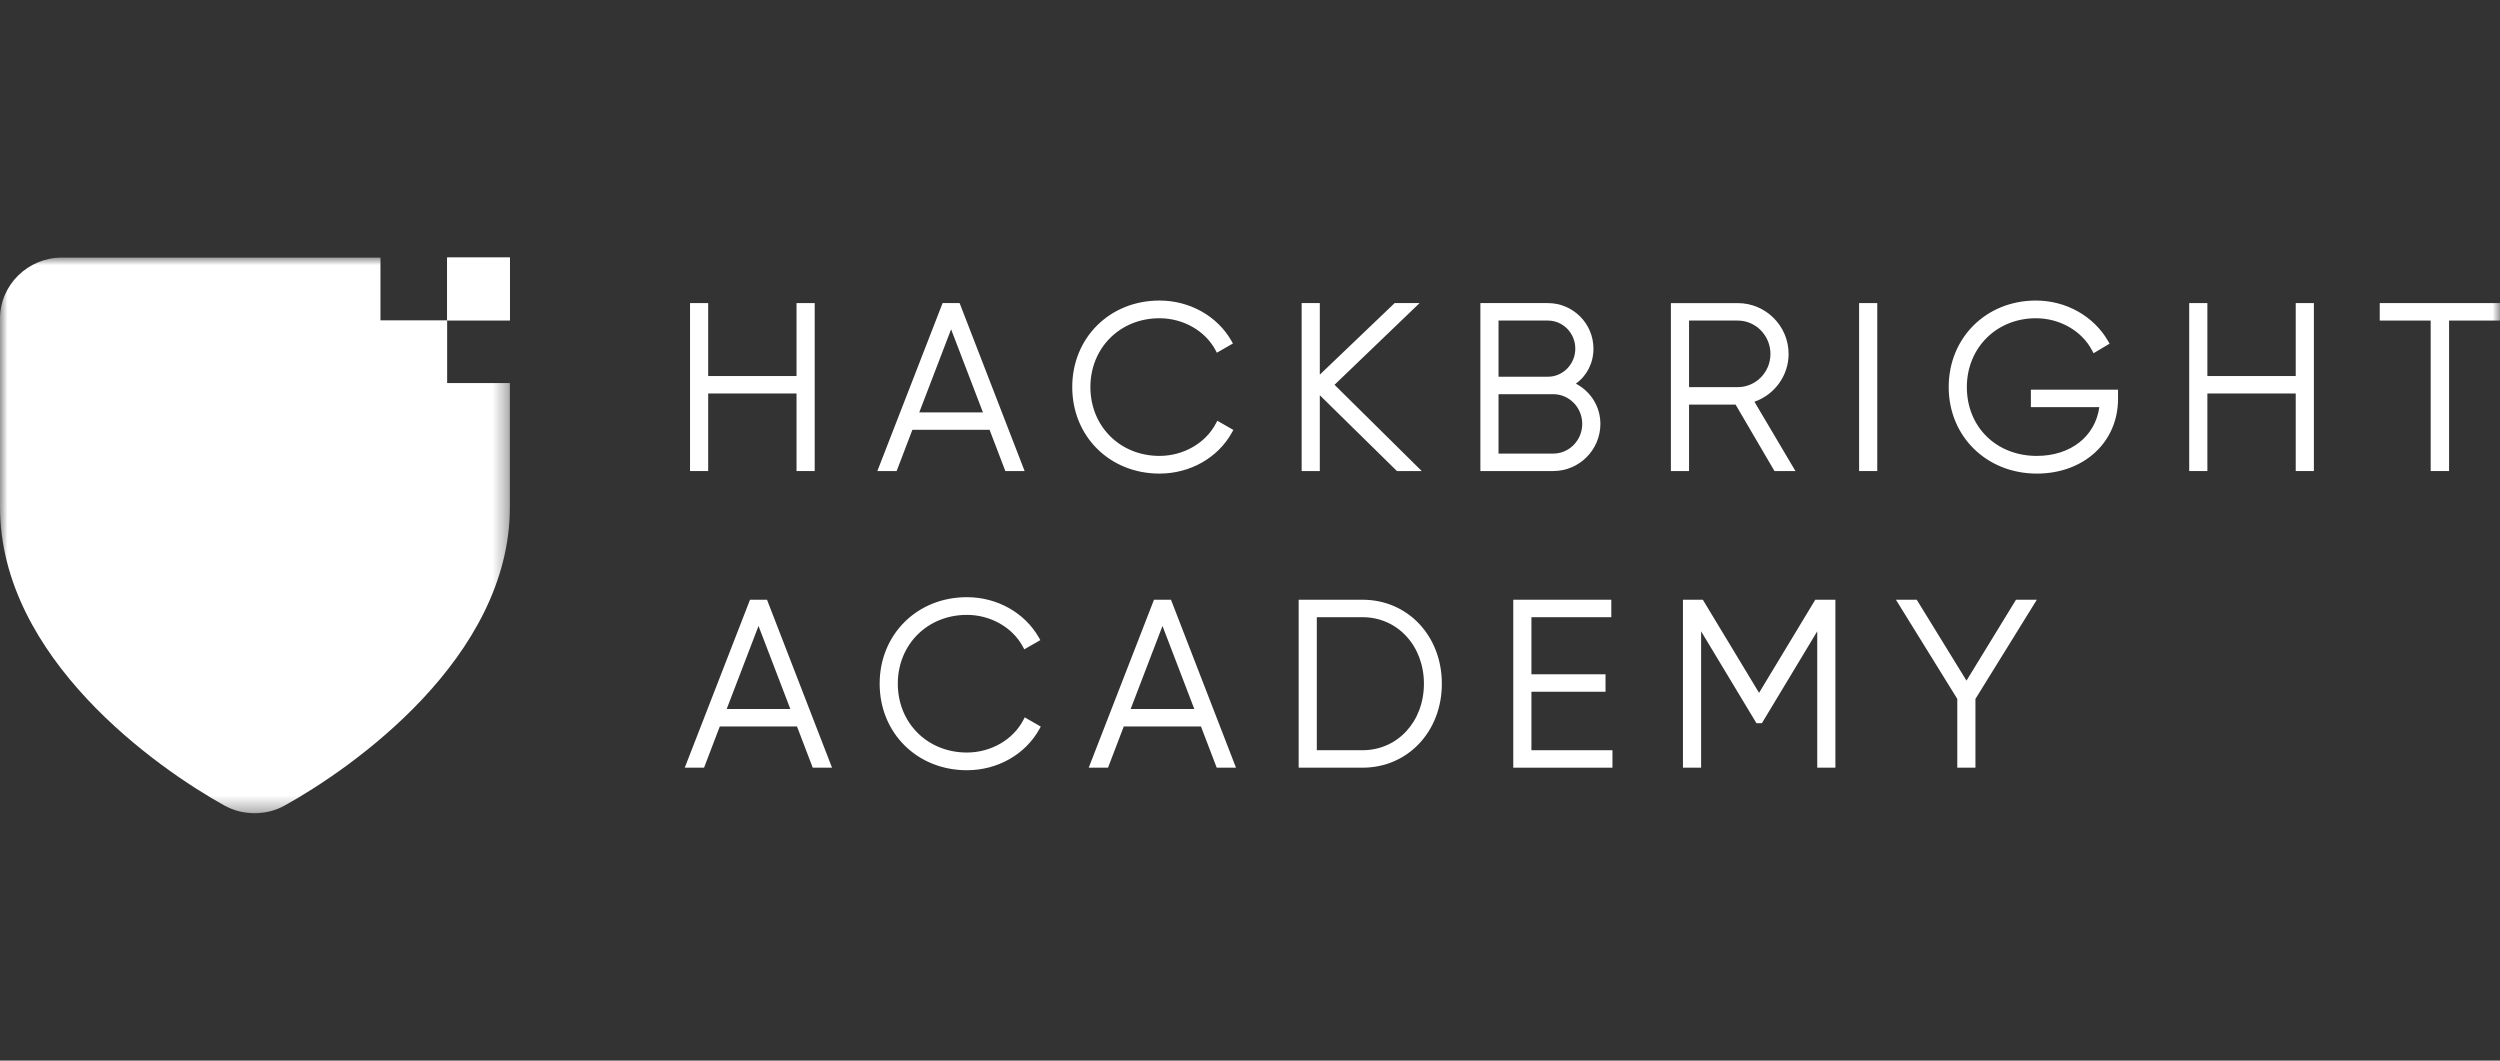 <svg width="165" height="70" viewBox="0 0 165 70" fill="none" xmlns="http://www.w3.org/2000/svg">
<rect x="0" y="0" width="165" height="70" fill="#333333" stroke="none"/>
<path fill-rule="evenodd" clip-rule="evenodd" d="M29.512 17V21.142H33.654V20.979V17H29.512Z" fill="white"/>
<path fill-rule="evenodd" clip-rule="evenodd" d="M29.512 17V21.142H33.654V20.979V17H29.512Z" fill="white"/>
<mask id="mask0_2713_5286" style="mask-type:alpha" maskUnits="userSpaceOnUse" x="0" y="17" width="34" height="37">
<path fill-rule="evenodd" clip-rule="evenodd" d="M0 17H33.654V53.672H0V17Z" fill="white"/>
</mask>
<g mask="url(#mask0_2713_5286)">
<path fill-rule="evenodd" clip-rule="evenodd" d="M25.111 17H4.08C1.85 17 0 18.799 0 21.029V33.454C0 43.451 10.4 50.718 14.82 53.169C16.029 53.84 17.574 53.84 18.783 53.169C23.203 50.718 33.654 43.451 33.654 33.454V25.284H29.512V21.142H25.111V17Z" fill="white"/>
</g>
<path fill-rule="evenodd" clip-rule="evenodd" d="M53.575 20.199V30.895H52.766V25.776H46.546V30.895H45.736V20.199H46.546V25.012H52.766V20.199H53.575Z" fill="white"/>
<path fill-rule="evenodd" clip-rule="evenodd" d="M52.96 30.701H53.381V20.393H52.96V25.206H46.352V20.393H45.931V30.701H46.352V25.582H52.96V30.701ZM53.77 31.089H52.571V25.97H46.74V31.089H45.542V20.004H46.74V24.818H52.571V20.004H53.77V31.089Z" fill="white"/>
<path fill-rule="evenodd" clip-rule="evenodd" d="M65.157 27.411L62.773 21.192L60.389 27.411H65.157ZM65.447 28.175H60.084L59.044 30.895H58.189L62.345 20.199H63.201L67.342 30.895H66.486L65.447 28.175Z" fill="white"/>
<path fill-rule="evenodd" clip-rule="evenodd" d="M60.671 27.217H64.874L62.773 21.735L60.671 27.217ZM65.439 27.605H60.106L62.773 20.649L65.439 27.605ZM66.62 30.701H67.058L63.068 20.393H62.478L58.472 30.701H58.91L59.95 27.981H65.581L66.62 30.701ZM67.625 31.089H66.352L65.313 28.369H60.217L59.178 31.089H57.905L62.212 20.004H63.334L67.625 31.089Z" fill="white"/>
<path fill-rule="evenodd" clip-rule="evenodd" d="M70.962 25.547C70.962 22.491 73.27 20.031 76.525 20.031C78.496 20.031 80.222 21.039 81.109 22.598L80.39 23.01C79.688 21.696 78.205 20.81 76.525 20.81C73.713 20.81 71.772 22.919 71.772 25.547C71.772 28.175 73.713 30.284 76.525 30.284C78.221 30.284 79.718 29.382 80.421 28.038L81.139 28.45C80.268 30.024 78.526 31.063 76.525 31.063C73.27 31.063 70.962 28.603 70.962 25.547Z" fill="white"/>
<path fill-rule="evenodd" clip-rule="evenodd" d="M76.525 20.225C73.465 20.225 71.156 22.513 71.156 25.547C71.156 28.581 73.465 30.869 76.525 30.869C78.341 30.869 79.989 29.974 80.873 28.521L80.495 28.304C79.713 29.631 78.178 30.478 76.525 30.478C73.704 30.478 71.578 28.358 71.578 25.547C71.578 22.736 73.704 20.616 76.525 20.616C78.157 20.616 79.68 21.445 80.463 22.745L80.841 22.528C79.949 21.103 78.314 20.225 76.525 20.225ZM76.525 31.257C73.243 31.257 70.768 28.802 70.768 25.547C70.768 22.291 73.243 19.836 76.525 19.836C78.522 19.836 80.343 20.858 81.278 22.502L81.373 22.67L80.314 23.279L80.219 23.102C79.538 21.828 78.088 21.004 76.525 21.004C73.926 21.004 71.966 22.957 71.966 25.547C71.966 28.137 73.926 30.09 76.525 30.09C78.107 30.09 79.569 29.249 80.249 27.948L80.343 27.769L81.402 28.377L81.309 28.544C80.383 30.218 78.55 31.257 76.525 31.257Z" fill="white"/>
<path fill-rule="evenodd" clip-rule="evenodd" d="M92.277 30.895L86.913 25.623V30.895H86.103V20.199H86.913V25.18L92.124 20.199H93.209L87.8 25.394L93.362 30.895H92.277Z" fill="white"/>
<mask id="mask1_2713_5286" style="mask-type:alpha" maskUnits="userSpaceOnUse" x="0" y="17" width="165" height="37">
<path fill-rule="evenodd" clip-rule="evenodd" d="M0 53.672H165V17H0V53.672Z" fill="white"/>
</mask>
<g mask="url(#mask1_2713_5286)">
<path fill-rule="evenodd" clip-rule="evenodd" d="M86.298 30.701H86.719V20.393H86.298V30.701ZM92.356 30.701H92.889L87.521 25.392L92.726 20.393H92.202L86.964 25.401L87.049 25.485L92.356 30.701ZM93.834 31.089H92.197L87.107 26.086V31.089H85.909V20.004H87.107V24.726L92.046 20.004H93.691L88.078 25.396L93.834 31.089Z" fill="white"/>
<path fill-rule="evenodd" clip-rule="evenodd" d="M104.623 27.977C104.623 26.785 103.675 25.822 102.513 25.822H98.709V30.131H102.513C103.675 30.131 104.623 29.169 104.623 27.977ZM98.709 20.963V25.058H102.162C103.262 25.058 104.164 24.141 104.164 23.01C104.164 21.88 103.262 20.963 102.162 20.963H98.709ZM105.432 27.977C105.432 29.596 104.133 30.895 102.513 30.895H97.899V20.199H102.162C103.721 20.199 104.974 21.467 104.974 23.01C104.974 24.049 104.424 24.905 103.599 25.348C104.668 25.761 105.432 26.754 105.432 27.977Z" fill="white"/>
<path fill-rule="evenodd" clip-rule="evenodd" d="M98.903 24.864H102.162C103.159 24.864 103.97 24.032 103.97 23.01C103.97 21.988 103.159 21.157 102.162 21.157H98.903V24.864ZM102.162 25.252H98.514V20.769H102.162C103.373 20.769 104.358 21.774 104.358 23.01C104.358 24.247 103.373 25.252 102.162 25.252ZM98.903 29.937H102.513C103.569 29.937 104.428 29.057 104.428 27.976C104.428 26.895 103.569 26.016 102.513 26.016H98.903V29.937ZM102.513 30.325H98.514V25.628H102.513C103.784 25.628 104.817 26.681 104.817 27.976C104.817 29.271 103.784 30.325 102.513 30.325ZM98.093 30.701H102.513C104.016 30.701 105.238 29.479 105.238 27.976C105.238 26.89 104.567 25.93 103.529 25.529L103.134 25.377L103.507 25.177C104.303 24.749 104.779 23.939 104.779 23.01C104.779 21.567 103.605 20.393 102.162 20.393H98.093V30.701ZM102.513 31.089H97.705V20.004H102.162C103.819 20.004 105.168 21.353 105.168 23.01C105.168 23.955 104.74 24.794 104.008 25.321C105.002 25.845 105.626 26.852 105.626 27.976C105.626 29.693 104.23 31.089 102.513 31.089Z" fill="white"/>
<path fill-rule="evenodd" clip-rule="evenodd" d="M111.283 25.746H114.691C115.99 25.746 117.044 24.676 117.044 23.362C117.044 22.032 115.99 20.963 114.691 20.963H111.283V25.746ZM114.66 26.509H111.283V30.895H110.473V20.199H114.691C116.433 20.199 117.854 21.62 117.854 23.362C117.854 24.813 116.861 26.036 115.5 26.402L118.16 30.895H117.227L114.66 26.509Z" fill="white"/>
<path fill-rule="evenodd" clip-rule="evenodd" d="M111.477 25.551H114.691C115.881 25.551 116.85 24.569 116.85 23.362C116.85 22.146 115.881 21.157 114.691 21.157H111.477V25.551ZM114.691 25.94H111.089V20.769H114.691C116.095 20.769 117.238 21.932 117.238 23.362C117.238 24.783 116.095 25.94 114.691 25.94ZM117.339 30.701H117.819L115.203 26.282L115.45 26.215C116.751 25.864 117.659 24.691 117.659 23.362C117.659 21.725 116.328 20.393 114.691 20.393H110.667V30.701H111.089V26.315H114.771L117.339 30.701ZM118.5 31.09H117.116L114.549 26.704H111.477V31.09H110.279V20.005H114.691C116.542 20.005 118.048 21.511 118.048 23.362C118.048 24.782 117.132 26.045 115.793 26.515L118.5 31.09Z" fill="white"/>
<path fill-rule="evenodd" clip-rule="evenodd" d="M122.895 30.895H123.705V20.199H122.895V30.895Z" fill="white"/>
<path fill-rule="evenodd" clip-rule="evenodd" d="M123.089 30.701H123.511V20.393H123.089V30.701ZM122.701 31.089H123.899V20.004H122.701V31.089Z" fill="white"/>
<path fill-rule="evenodd" clip-rule="evenodd" d="M139.596 26.326C139.596 28.909 137.625 31.063 134.431 31.063C131.115 31.063 128.808 28.603 128.808 25.547C128.808 22.491 131.115 20.03 134.37 20.03C136.356 20.03 138.083 21.07 138.969 22.613L138.251 23.041C137.548 21.696 136.051 20.81 134.37 20.81C131.559 20.81 129.618 22.919 129.618 25.547C129.618 28.175 131.559 30.284 134.431 30.284C137.029 30.284 138.603 28.68 138.771 26.678H134.232V25.914H139.596V26.326Z" fill="white"/>
<path fill-rule="evenodd" clip-rule="evenodd" d="M134.37 20.225C131.31 20.225 129.002 22.513 129.002 25.547C129.002 28.581 131.336 30.869 134.431 30.869C137.311 30.869 139.402 28.959 139.402 26.326V26.108H134.427V26.483H138.982L138.964 26.694C138.774 28.958 136.953 30.478 134.431 30.478C131.53 30.478 129.424 28.404 129.424 25.547C129.424 22.736 131.55 20.616 134.37 20.616C136.017 20.616 137.546 21.456 138.324 22.772L138.702 22.546C137.798 21.11 136.156 20.225 134.37 20.225ZM134.431 31.257C131.115 31.257 128.614 28.802 128.614 25.547C128.614 22.291 131.088 19.836 134.37 19.836C136.362 19.836 138.189 20.863 139.138 22.517L139.233 22.682L138.174 23.313L138.079 23.131C137.404 21.839 135.948 21.004 134.37 21.004C131.772 21.004 129.812 22.957 129.812 25.547C129.812 28.179 131.755 30.09 134.431 30.09C136.659 30.09 138.289 28.806 138.554 26.872H134.038V25.719H139.79V26.326C139.79 29.184 137.536 31.257 134.431 31.257Z" fill="white"/>
<path fill-rule="evenodd" clip-rule="evenodd" d="M152.522 20.199V30.895H151.712V25.776H145.493V30.895H144.683V20.199H145.493V25.012H151.712V20.199H152.522Z" fill="white"/>
<path fill-rule="evenodd" clip-rule="evenodd" d="M151.906 30.701H152.328V20.393H151.906V25.206H145.298V20.393H144.877V30.701H145.298V25.582H151.906V30.701ZM152.716 31.089H151.518V25.97H145.687V31.089H144.488V20.004H145.687V24.818H151.518V20.004H152.716V31.089Z" fill="white"/>
<path fill-rule="evenodd" clip-rule="evenodd" d="M164.806 20.963H161.444V30.895H160.619V20.963H157.257V20.199H164.806V20.963Z" fill="white"/>
<path fill-rule="evenodd" clip-rule="evenodd" d="M160.814 30.701H161.251V20.768H164.612V20.393H157.452V20.768H160.814V30.701ZM161.639 31.089H160.425V21.157H157.063V20.004H165.001V21.157H161.639V31.089Z" fill="white"/>
<path fill-rule="evenodd" clip-rule="evenodd" d="M52.446 46.989L50.062 40.77L47.678 46.989H52.446ZM52.736 47.753H47.373L46.334 50.473H45.478L49.634 39.777H50.49L54.631 50.473H53.775L52.736 47.753Z" fill="white"/>
<path fill-rule="evenodd" clip-rule="evenodd" d="M47.961 46.795H52.163L50.062 41.313L47.961 46.795ZM52.728 47.184H47.396L50.062 40.227L52.728 47.184ZM53.909 50.279H54.347L50.357 39.971H49.767L45.761 50.279H46.2L47.239 47.559H52.87L53.909 50.279ZM54.914 50.667H53.641L52.602 47.947H47.506L46.467 50.667H45.194L49.501 39.583H50.623L54.914 50.667Z" fill="white"/>
<path fill-rule="evenodd" clip-rule="evenodd" d="M58.252 45.125C58.252 42.069 60.559 39.609 63.814 39.609C65.785 39.609 67.512 40.617 68.398 42.176L67.679 42.588C66.977 41.274 65.495 40.388 63.814 40.388C61.002 40.388 59.061 42.497 59.061 45.125C59.061 47.753 61.002 49.862 63.814 49.862C65.51 49.862 67.007 48.96 67.71 47.615L68.428 48.028C67.557 49.602 65.815 50.641 63.814 50.641C60.559 50.641 58.252 48.181 58.252 45.125Z" fill="white"/>
<path fill-rule="evenodd" clip-rule="evenodd" d="M63.814 39.803C60.754 39.803 58.446 42.091 58.446 45.125C58.446 48.159 60.754 50.447 63.814 50.447C65.63 50.447 67.278 49.552 68.162 48.099L67.784 47.882C67.002 49.209 65.467 50.056 63.814 50.056C60.993 50.056 58.867 47.936 58.867 45.125C58.867 42.313 60.993 40.194 63.814 40.194C65.446 40.194 66.969 41.023 67.752 42.323L68.13 42.106C67.238 40.68 65.603 39.803 63.814 39.803ZM63.814 50.835C60.532 50.835 58.057 48.38 58.057 45.125C58.057 41.869 60.532 39.414 63.814 39.414C65.811 39.414 67.632 40.436 68.567 42.08L68.662 42.248L67.603 42.856L67.508 42.68C66.827 41.406 65.377 40.582 63.814 40.582C61.215 40.582 59.255 42.535 59.255 45.125C59.255 47.715 61.215 49.667 63.814 49.667C65.396 49.667 66.858 48.827 67.538 47.526L67.632 47.346L68.691 47.955L68.598 48.122C67.672 49.795 65.839 50.835 63.814 50.835Z" fill="white"/>
<path fill-rule="evenodd" clip-rule="evenodd" d="M79.108 46.989L76.724 40.77L74.34 46.989H79.108ZM79.398 47.753H74.034L72.995 50.473H72.14L76.296 39.777H77.151L81.293 50.473H80.437L79.398 47.753Z" fill="white"/>
<path fill-rule="evenodd" clip-rule="evenodd" d="M74.623 46.795H78.825L76.724 41.313L74.623 46.795ZM79.39 47.184H74.058L76.724 40.227L79.39 47.184ZM80.571 50.279H81.009L77.019 39.971H76.429L72.424 50.279H72.862L73.901 47.559H79.532L80.571 50.279ZM81.576 50.667H80.303L79.264 47.947H74.168L73.129 50.667H71.856L76.163 39.583H77.285L81.576 50.667Z" fill="white"/>
<path fill-rule="evenodd" clip-rule="evenodd" d="M94.173 45.125C94.173 42.588 92.447 40.541 89.925 40.541H86.716V49.709H89.925C92.447 49.709 94.173 47.662 94.173 45.125ZM94.968 45.125C94.968 48.074 92.874 50.473 89.925 50.473H85.906V39.777H89.925C92.874 39.777 94.968 42.176 94.968 45.125Z" fill="white"/>
<path fill-rule="evenodd" clip-rule="evenodd" d="M86.91 49.515H89.925C92.236 49.515 93.979 47.628 93.979 45.125C93.979 42.622 92.236 40.735 89.925 40.735H86.91V49.515ZM89.925 49.903H86.522V40.346H89.925C92.457 40.346 94.367 42.401 94.367 45.125C94.367 47.849 92.457 49.903 89.925 49.903ZM86.1 50.279H89.925C92.689 50.279 94.773 48.063 94.773 45.125C94.773 42.187 92.689 39.971 89.925 39.971H86.1V50.279ZM89.925 50.667H85.712V39.582H89.925C92.91 39.582 95.162 41.965 95.162 45.125C95.162 48.285 92.91 50.667 89.925 50.667Z" fill="white"/>
<path fill-rule="evenodd" clip-rule="evenodd" d="M106.228 49.709V50.473H100.07V39.777H106.151V40.541H100.88V44.697H105.769V45.461H100.88V49.709H106.228Z" fill="white"/>
<path fill-rule="evenodd" clip-rule="evenodd" d="M100.264 50.279H106.034V49.903H100.685V45.267H105.575V44.891H100.685V40.347H105.957V39.971H100.264V50.279ZM106.422 50.667H99.876V39.582H106.346V40.735H101.074V44.503H105.964V45.655H101.074V49.515H106.422V50.667Z" fill="white"/>
<path fill-rule="evenodd" clip-rule="evenodd" d="M120.942 50.473H120.132V40.969L116.174 47.539H116.037L112.079 40.969V50.473H111.269V39.777H112.278L116.098 46.103L119.918 39.777H120.942V50.473Z" fill="white"/>
<path fill-rule="evenodd" clip-rule="evenodd" d="M120.326 50.279H120.748V39.971H120.028L116.098 46.479L112.168 39.971H111.463V50.279H111.885V40.27L116.106 47.277L120.326 40.27V50.279ZM121.136 50.667H119.938V41.667L116.284 47.733H115.927L112.273 41.667V50.667H111.075V39.582H112.387L116.098 45.727L119.808 39.582H121.136V50.667Z" fill="white"/>
<path fill-rule="evenodd" clip-rule="evenodd" d="M130.185 46.072V50.473H129.375V46.072L125.479 39.777H126.396L129.788 45.293L133.165 39.777H134.082L130.185 46.072Z" fill="white"/>
<path fill-rule="evenodd" clip-rule="evenodd" d="M129.57 50.279H129.991V46.017L133.733 39.971H133.274L129.788 45.664L126.287 39.971H125.828L129.57 46.017V50.279ZM130.379 50.667H129.181V46.127L125.13 39.582H126.504L129.788 44.921L133.056 39.582H134.431L130.379 46.127V50.667Z" fill="white"/>
</g>
</svg>
